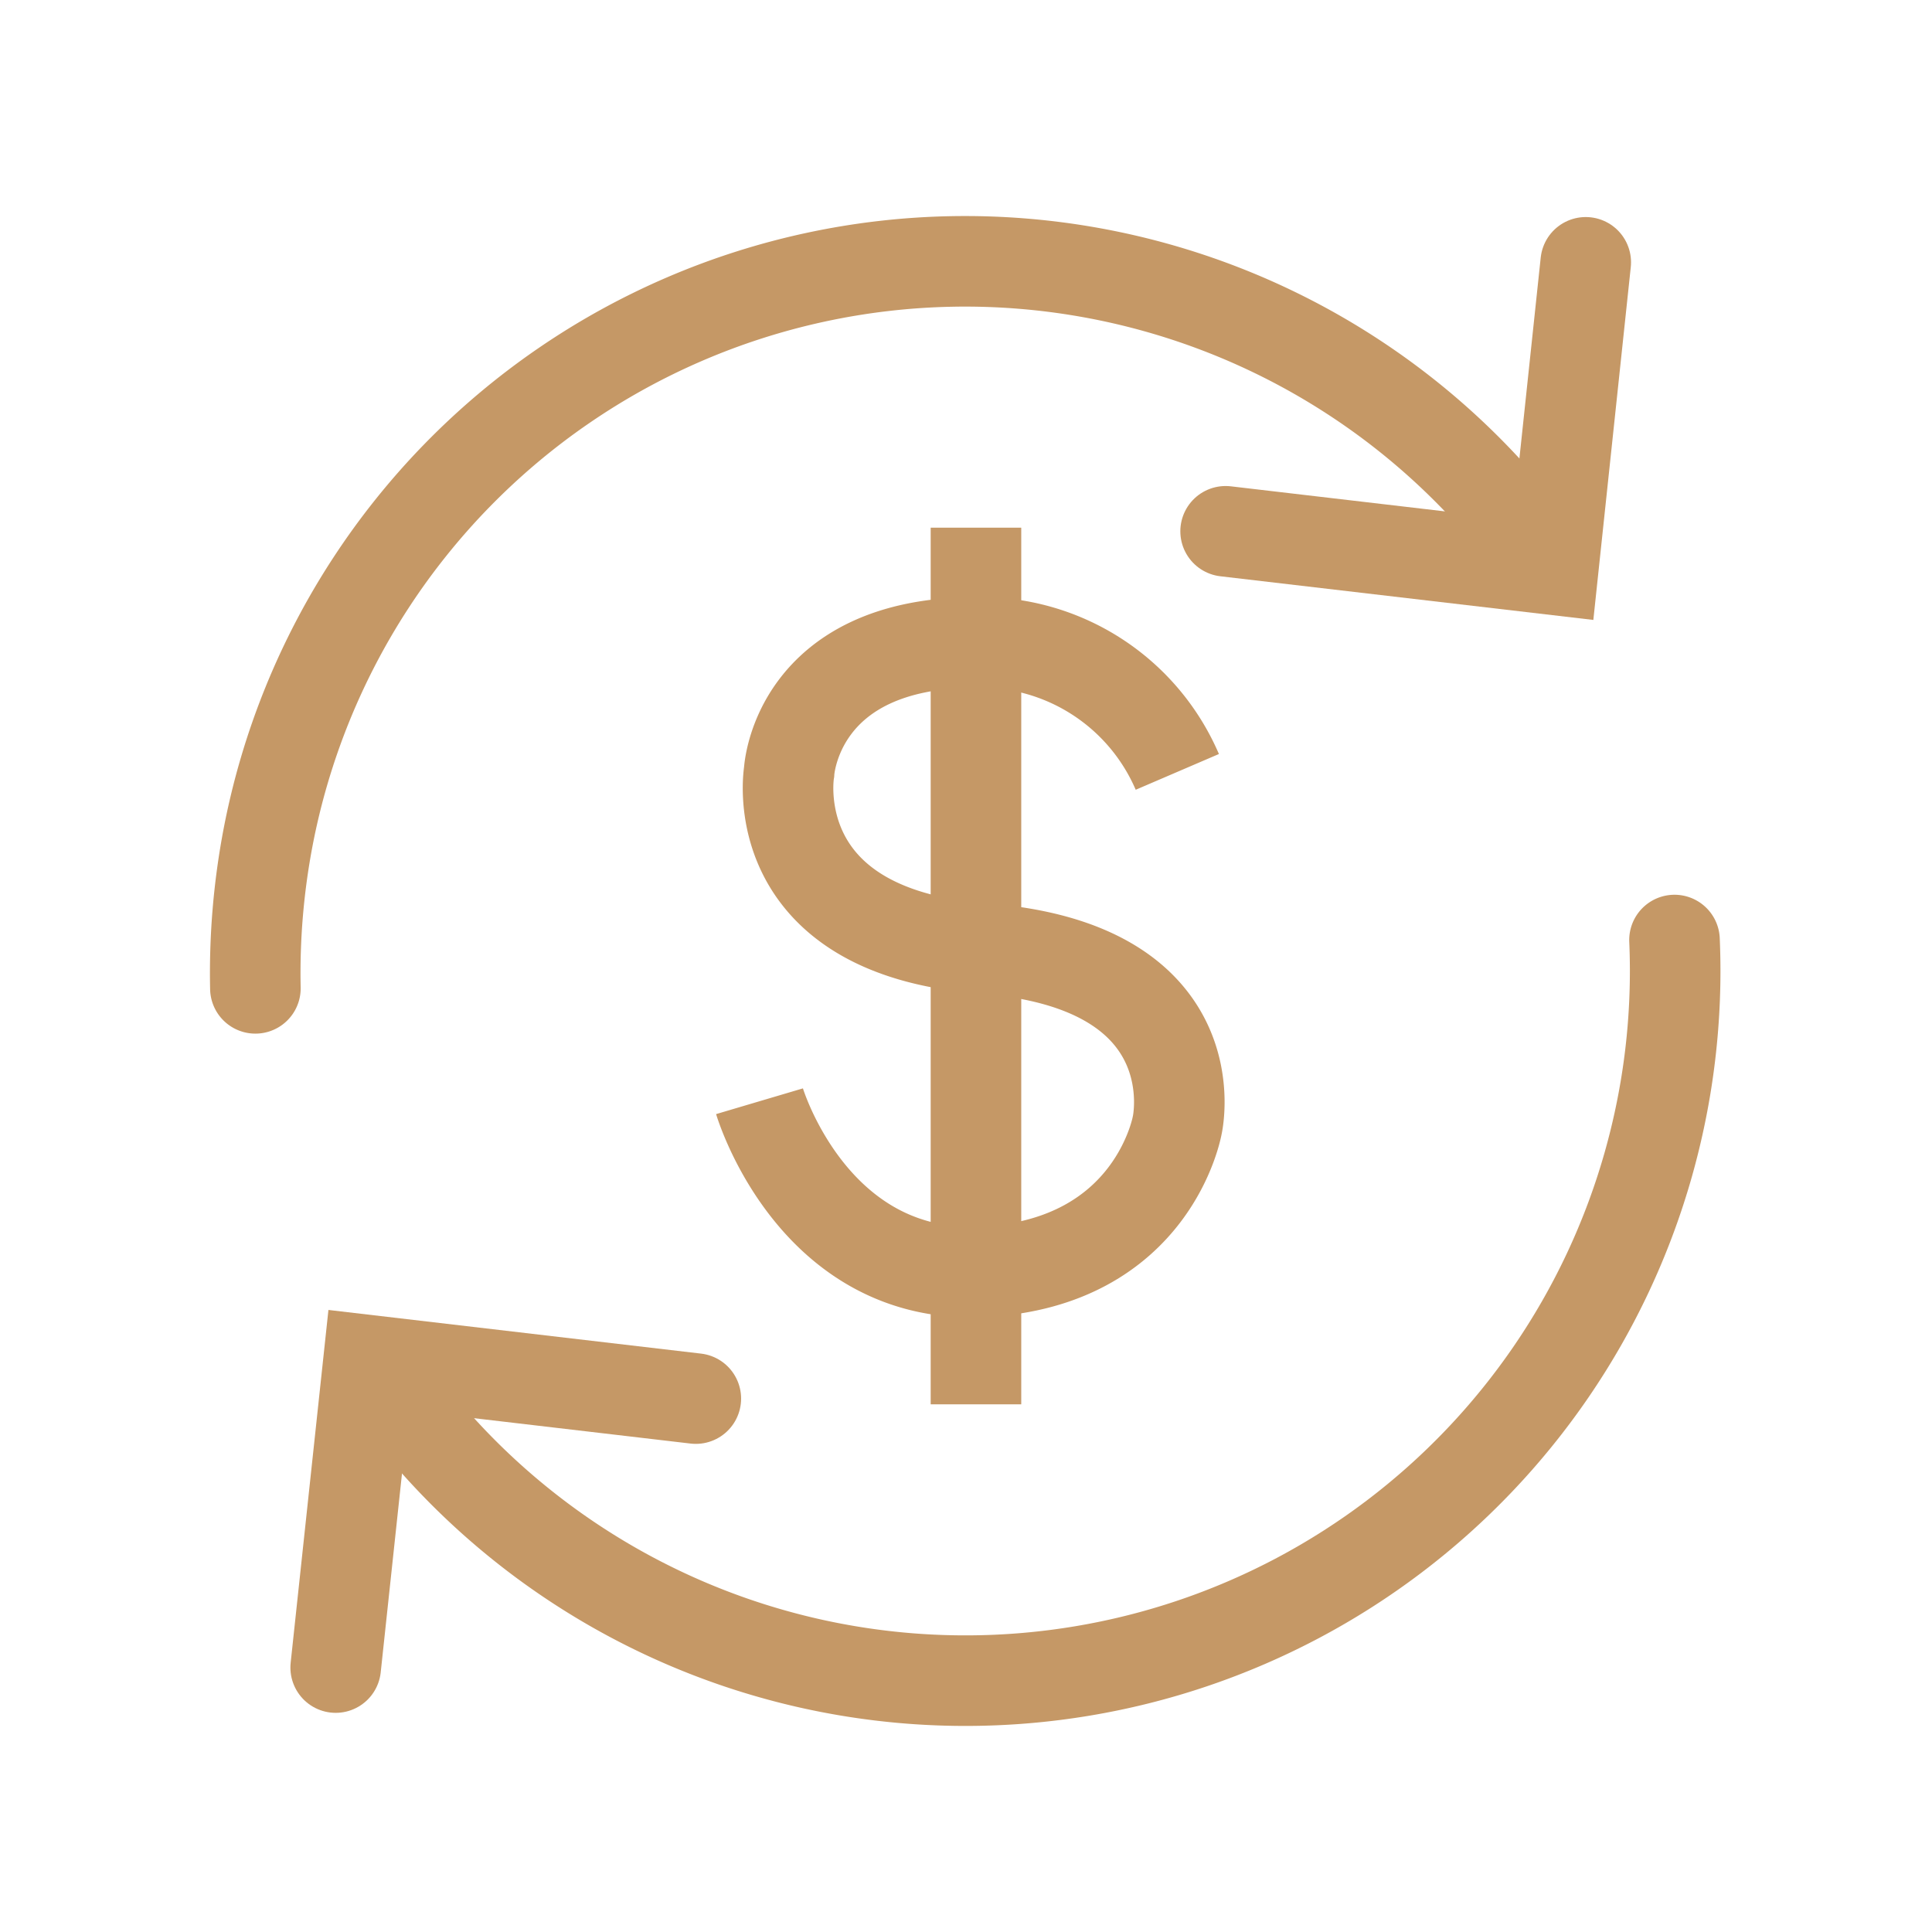 <?xml version="1.0" encoding="utf-8"?><!-- Uploaded to: SVG Repo, www.svgrepo.com, Generator: SVG Repo Mixer Tools -->
<svg width="800px" height="800px" viewBox="0 0 64 64" xmlns="http://www.w3.org/2000/svg" stroke-width="3" stroke="#C59866" fill="none"><path d="M55.47,31.14A23.51,23.51,0,0,1,12.69,45.6" stroke-linecap="round"/><path d="M8.46,32.74a24,24,0,0,1,.42-5,23.51,23.51,0,0,1,42.29-9.14" stroke-linecap="round"/><polyline points="40.6 17.6 51.45 18.87 52.53 8.69" stroke-linecap="round"/><polyline points="23.05 46.33 12.21 45.06 11.12 55.24" stroke-linecap="round"/><path d="M39,25.57a7.09,7.09,0,0,0-6.65-4.29c-6,0-6.21,4.29-6.21,4.29s-.9,5.28,6.43,5.85C40.18,32,39,37.26,39,37.26s-.78,4.58-6.43,4.87-7.41-5.65-7.41-5.65"/><line x1="32.33" y1="17.48" x2="32.33" y2="46.52"/></svg>